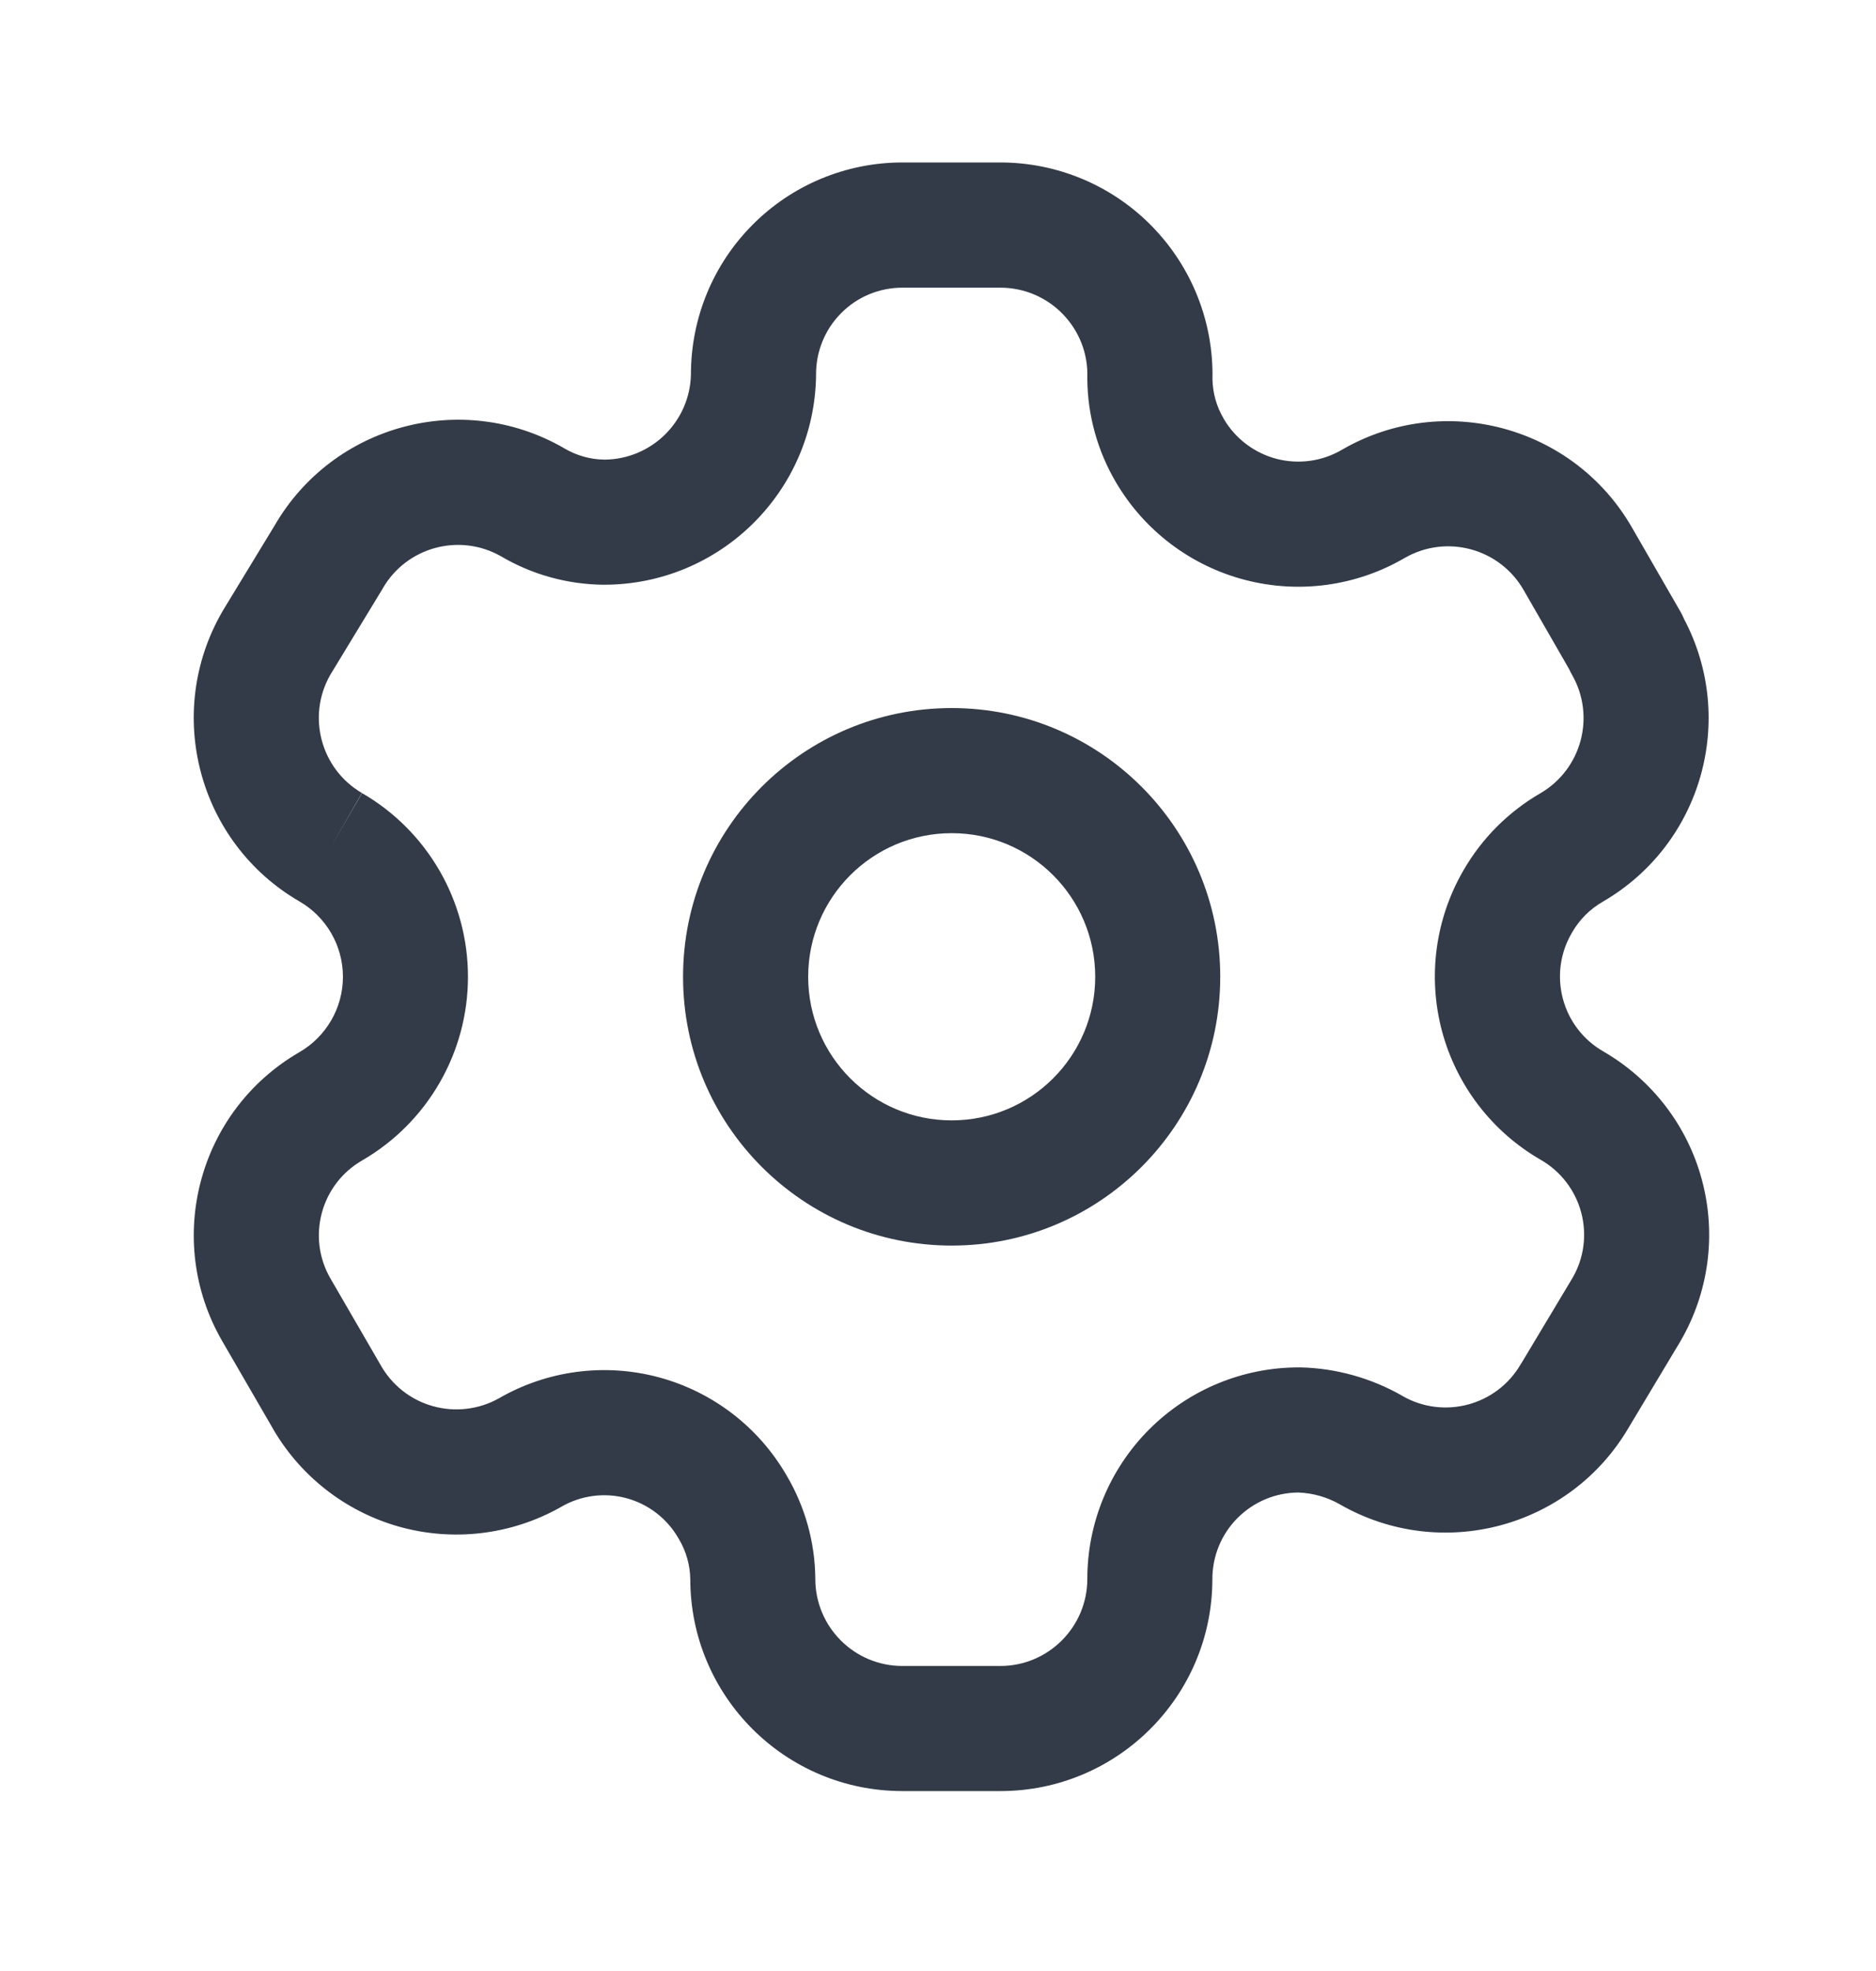 <svg width="20" height="21" viewBox="0 0 20 21" fill="none" xmlns="http://www.w3.org/2000/svg">
<path fill-rule="evenodd" clip-rule="evenodd" d="M10.665 1.731C11.276 1.731 11.861 1.978 12.286 2.416C12.709 2.851 12.939 3.436 12.926 4.041C12.929 4.189 12.97 4.333 13.046 4.461L13.047 4.464C13.171 4.674 13.373 4.827 13.61 4.889C13.846 4.95 14.098 4.915 14.308 4.791L14.315 4.787C15.396 4.167 16.776 4.54 17.398 5.62C17.398 5.62 17.398 5.62 17.398 5.62L17.917 6.52C17.931 6.544 17.943 6.57 17.954 6.596C18.517 7.661 18.144 8.989 17.096 9.602L17.091 9.605C16.952 9.684 16.837 9.799 16.758 9.938L16.756 9.942C16.632 10.153 16.599 10.405 16.662 10.642C16.725 10.879 16.88 11.08 17.092 11.202C17.611 11.502 17.991 11.995 18.145 12.575C18.3 13.154 18.217 13.772 17.915 14.29L17.911 14.297L17.364 15.209C16.737 16.281 15.361 16.647 14.284 16.028C14.149 15.951 13.998 15.908 13.842 15.902C13.6 15.903 13.367 16 13.195 16.172C13.021 16.345 12.924 16.581 12.925 16.827L12.925 16.833C12.92 18.078 11.909 19.083 10.665 19.083H9.62C8.372 19.083 7.361 18.073 7.359 16.826C7.357 16.676 7.315 16.529 7.239 16.4L7.233 16.39C7.112 16.179 6.912 16.025 6.677 15.962C6.442 15.899 6.192 15.933 5.982 16.055L5.972 16.061C5.447 16.355 4.827 16.428 4.248 16.264C3.672 16.1 3.184 15.714 2.892 15.191L2.368 14.287C1.746 13.21 2.115 11.834 3.191 11.211C3.478 11.045 3.656 10.739 3.656 10.407C3.656 10.076 3.479 9.77 3.192 9.604L3.19 9.603C2.114 8.977 1.746 7.599 2.368 6.52L2.376 6.506L2.929 5.597C3.553 4.523 4.928 4.153 6.008 4.772L6.016 4.777C6.145 4.853 6.292 4.895 6.442 4.897C6.946 4.895 7.356 4.491 7.366 3.988C7.366 3.391 7.601 2.818 8.023 2.395C8.445 1.97 9.02 1.731 9.62 1.731H10.665C10.665 1.731 10.665 1.731 10.665 1.731ZM11.33 3.346C11.156 3.166 10.916 3.065 10.665 3.065L9.62 3.065C9.375 3.065 9.14 3.162 8.968 3.336C8.795 3.509 8.699 3.744 8.7 3.989L8.7 4.002C8.682 5.238 7.675 6.23 6.439 6.23L6.432 6.23C6.048 6.226 5.672 6.122 5.341 5.927C4.898 5.675 4.334 5.828 4.08 6.27L4.072 6.284L3.52 7.192C3.269 7.633 3.421 8.195 3.86 8.45L3.525 9.027L3.858 8.449C4.558 8.853 4.989 9.6 4.989 10.407C4.989 11.215 4.558 11.961 3.859 12.365C3.42 12.619 3.269 13.181 3.522 13.62C3.522 13.62 3.523 13.621 3.522 13.62L4.055 14.539C4.175 14.755 4.375 14.914 4.612 14.981C4.848 15.048 5.101 15.019 5.316 14.9C5.832 14.601 6.446 14.52 7.022 14.674C7.599 14.829 8.09 15.206 8.388 15.724C8.583 16.055 8.688 16.431 8.692 16.815L8.692 16.822C8.692 17.334 9.107 17.75 9.62 17.75H10.665C11.174 17.75 11.588 17.338 11.592 16.829C11.59 16.229 11.828 15.653 12.252 15.229C12.677 14.804 13.255 14.566 13.856 14.569L13.871 14.569C14.249 14.579 14.618 14.683 14.947 14.87L14.949 14.872C15.391 15.127 15.957 14.976 16.213 14.534L16.218 14.527L16.765 13.615C16.887 13.405 16.92 13.154 16.857 12.918C16.794 12.682 16.639 12.48 16.427 12.358C15.907 12.059 15.528 11.565 15.373 10.986C15.219 10.407 15.301 9.791 15.602 9.273C15.799 8.931 16.083 8.647 16.425 8.45C16.862 8.193 17.012 7.632 16.76 7.191C16.749 7.171 16.738 7.151 16.729 7.13L16.243 6.286C15.988 5.843 15.424 5.69 14.98 5.942C14.466 6.244 13.852 6.329 13.275 6.179C12.696 6.029 12.201 5.655 11.898 5.14C11.702 4.808 11.596 4.43 11.592 4.045C11.592 4.036 11.592 4.028 11.592 4.019C11.6 3.768 11.505 3.526 11.33 3.346Z" fill="#333B48"/>
<path fill-rule="evenodd" clip-rule="evenodd" d="M10.146 8.877C9.301 8.877 8.616 9.562 8.616 10.407C8.616 11.252 9.301 11.937 10.146 11.937C10.991 11.937 11.676 11.252 11.676 10.407C11.676 9.562 10.991 8.877 10.146 8.877ZM7.282 10.407C7.282 8.826 8.564 7.544 10.146 7.544C11.727 7.544 13.009 8.826 13.009 10.407C13.009 11.989 11.727 13.271 10.146 13.271C8.564 13.271 7.282 11.989 7.282 10.407Z" fill="#333B48"/>
</svg>
